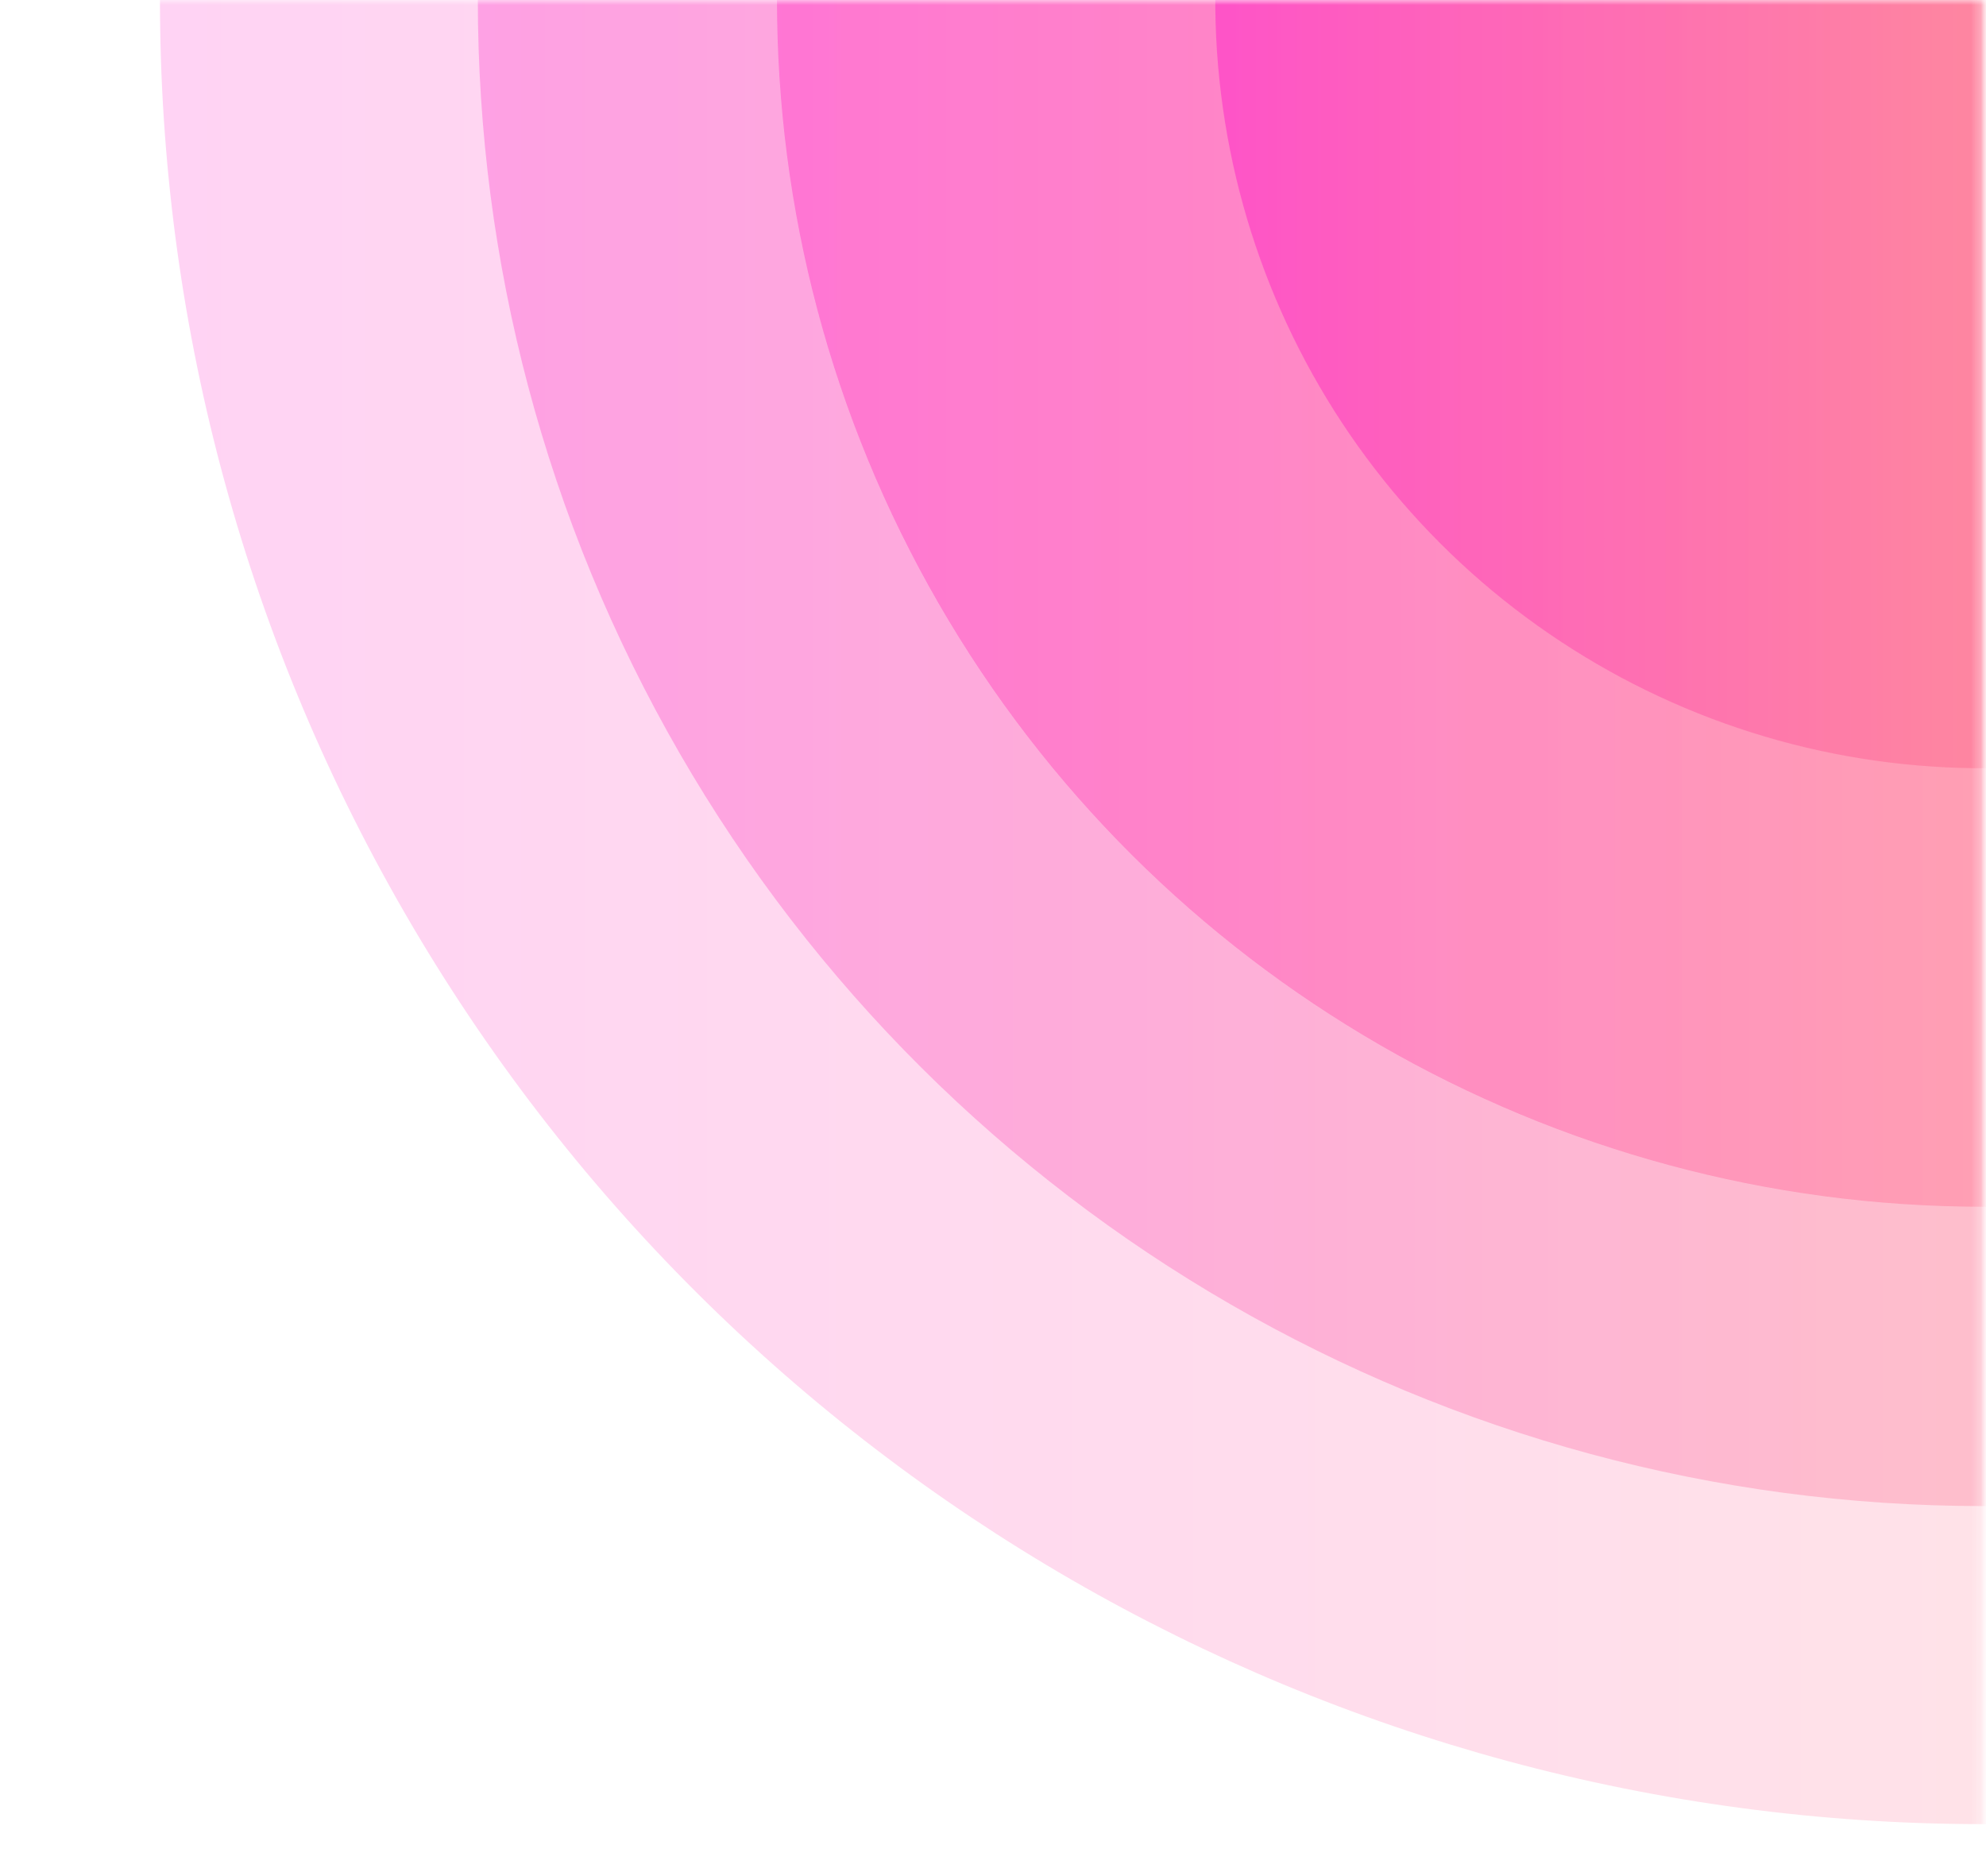 <svg width="198" height="187" viewBox="0 0 198 187" fill="none" xmlns="http://www.w3.org/2000/svg">
<mask id="mask0_1_431" style="mask-type:alpha" maskUnits="userSpaceOnUse" x="0" y="0" width="199" height="187">
<rect x="0.92" width="197.08" height="187" fill="#C4C4C4"/>
</mask>
<g mask="url(#mask0_1_431)">
<mask id="mask1_1_431" style="mask-type:alpha" maskUnits="userSpaceOnUse" x="-19" y="-186" width="217" height="372">
<rect x="-18.073" y="185.55" width="371.101" height="215.78" transform="rotate(-90 -18.073 185.55)" fill="url(#paint0_linear_1_431)"/>
</mask>
<g mask="url(#mask1_1_431)">
<ellipse cx="197.707" cy="-0" rx="120.281" ry="120.241" transform="rotate(-90 197.707 -0)" fill="url(#paint1_linear_1_431)" fill-opacity="0.4"/>
<ellipse cx="197.707" cy="-2.18207e-05" rx="150.119" ry="150.068" transform="rotate(-90 197.707 -2.18207e-05)" fill="url(#paint2_linear_1_431)" fill-opacity="0.3"/>
<ellipse cx="197.707" cy="-0" rx="181.821" ry="181.759" transform="rotate(-90 197.707 -0)" fill="url(#paint3_linear_1_431)" fill-opacity="0.2"/>
<path d="M197.707 -76.574C182.567 -76.574 167.768 -72.083 155.179 -63.669C142.591 -55.255 132.78 -43.296 126.986 -29.304C121.192 -15.312 119.676 0.085 122.63 14.939C125.584 29.793 132.874 43.437 143.58 54.146C154.285 64.855 167.925 72.148 182.773 75.103C197.622 78.057 213.013 76.541 227.001 70.745C240.988 64.949 252.943 55.135 261.354 42.542C269.766 29.95 274.255 15.145 274.255 9.35086e-07L197.707 4.28224e-06L197.707 -76.574Z" fill="url(#paint4_linear_1_431)" fill-opacity="0.5"/>
</g>
</g>
<defs>
<linearGradient id="paint0_linear_1_431" x1="-18.073" y1="206.629" x2="276.069" y2="416.079" gradientUnits="userSpaceOnUse">
<stop stop-color="#01204C"/>
<stop offset="1" stop-color="#1A6CE0"/>
</linearGradient>
<linearGradient id="paint1_linear_1_431" x1="197.707" y1="-120.241" x2="197.707" y2="120.24" gradientUnits="userSpaceOnUse">
<stop stop-color="#FE23C7"/>
<stop offset="1" stop-color="#FFB953"/>
</linearGradient>
<linearGradient id="paint2_linear_1_431" x1="197.707" y1="-150.068" x2="197.707" y2="150.068" gradientUnits="userSpaceOnUse">
<stop stop-color="#FE23C7"/>
<stop offset="1" stop-color="#FFB953"/>
</linearGradient>
<linearGradient id="paint3_linear_1_431" x1="197.707" y1="-181.759" x2="197.707" y2="181.759" gradientUnits="userSpaceOnUse">
<stop stop-color="#FE23C7"/>
<stop offset="1" stop-color="#FFB953"/>
</linearGradient>
<linearGradient id="paint4_linear_1_431" x1="121.159" y1="7.62939e-06" x2="274.255" y2="9.39637e-07" gradientUnits="userSpaceOnUse">
<stop stop-color="#FE23C7"/>
<stop offset="1" stop-color="#FFB953"/>
</linearGradient>
</defs>
</svg>
